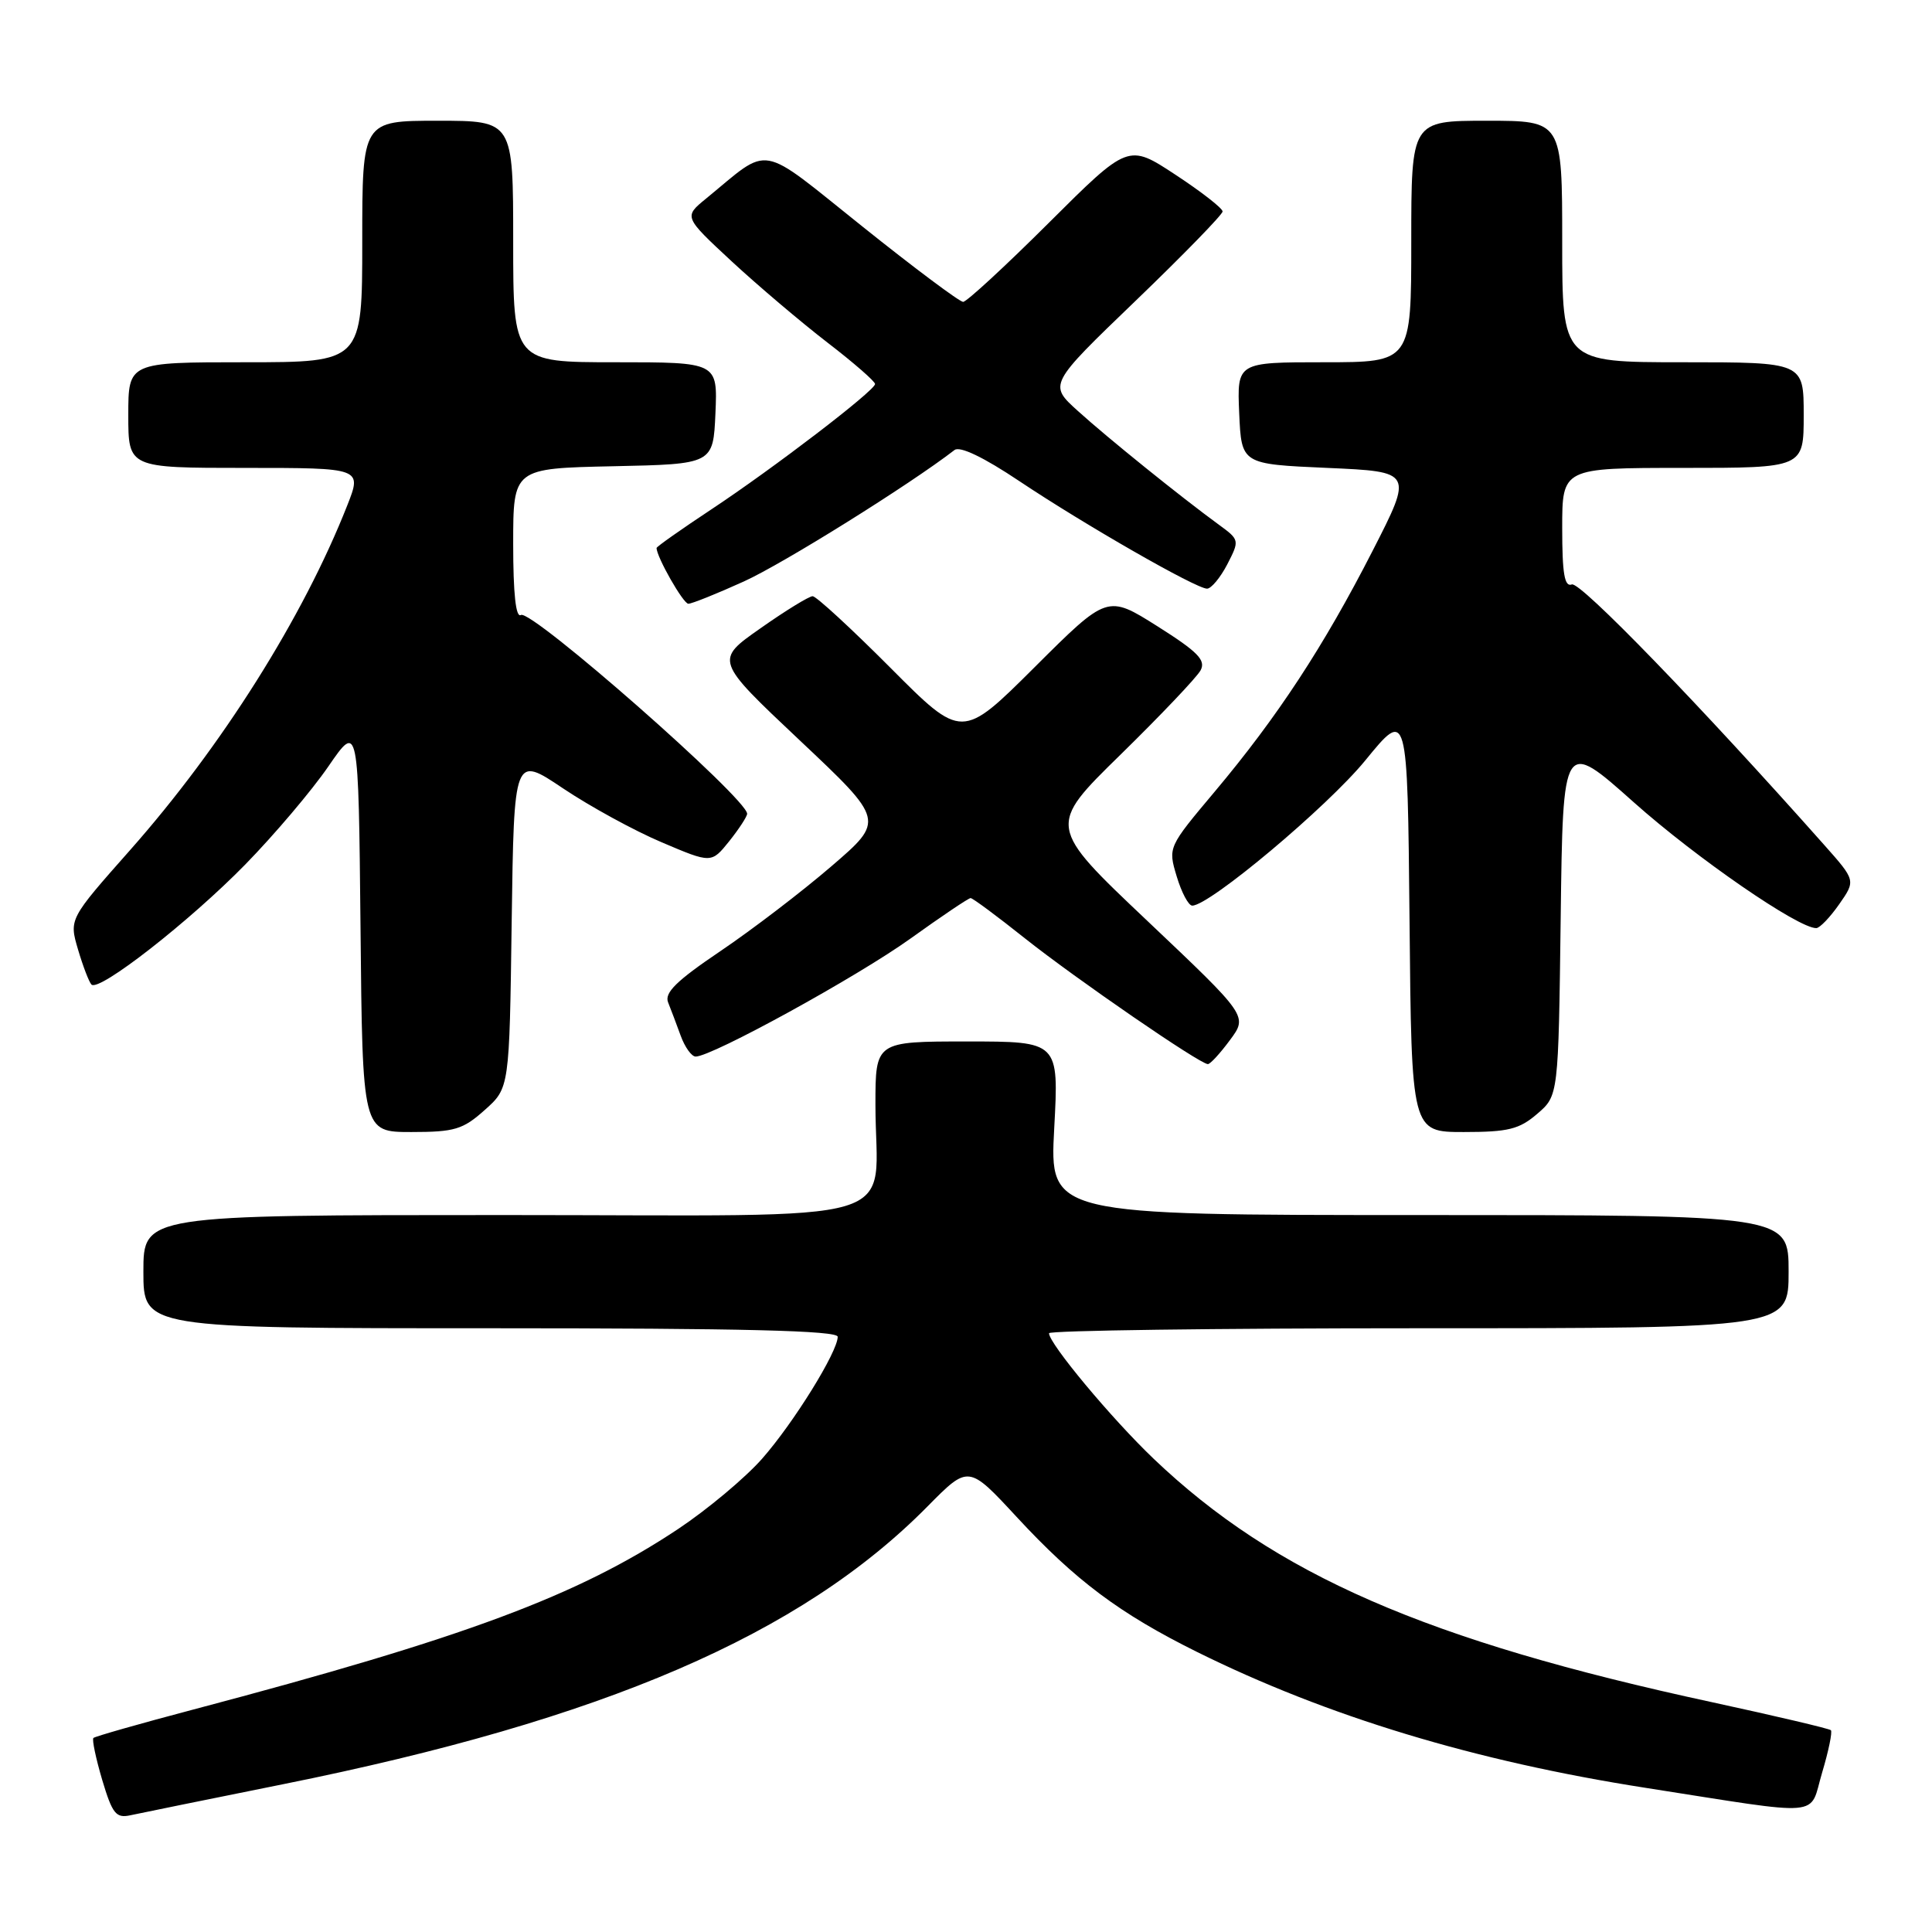 <?xml version="1.0" encoding="UTF-8" standalone="no"?>
<!DOCTYPE svg PUBLIC "-//W3C//DTD SVG 1.1//EN" "http://www.w3.org/Graphics/SVG/1.1/DTD/svg11.dtd" >
<svg xmlns="http://www.w3.org/2000/svg" xmlns:xlink="http://www.w3.org/1999/xlink" version="1.1" viewBox="0 0 256 256">
 <g >
 <path fill="currentColor"
d=" M 37.50 236.42 C 80.01 227.87 106.14 216.60 122.91 199.60 C 128.33 194.11 128.33 194.11 134.71 201.00 C 142.51 209.43 148.36 213.81 158.63 218.90 C 175.85 227.43 195.41 233.36 218.00 236.89 C 242.12 240.66 239.66 240.87 241.44 234.88 C 242.30 232.01 242.82 229.48 242.60 229.26 C 242.38 229.05 235.29 227.38 226.85 225.55 C 189.00 217.38 168.95 208.64 152.85 193.28 C 147.27 187.95 139.00 178.03 139.00 176.66 C 139.00 176.30 161.05 176.00 188.00 176.00 C 237.00 176.00 237.00 176.00 237.00 168.50 C 237.00 161.00 237.00 161.00 188.04 161.00 C 139.07 161.00 139.07 161.00 139.69 149.50 C 140.31 138.00 140.31 138.00 128.15 138.00 C 116.00 138.00 116.00 138.00 116.00 146.38 C 116.00 162.69 121.66 161.00 66.88 161.00 C 19.00 161.00 19.00 161.00 19.00 168.50 C 19.00 176.00 19.00 176.00 65.00 176.00 C 98.49 176.00 111.00 176.31 111.00 177.13 C 111.00 179.12 105.17 188.53 100.98 193.29 C 98.74 195.83 93.74 200.01 89.87 202.59 C 76.52 211.46 61.71 216.98 25.62 226.52 C 18.54 228.39 12.58 230.09 12.38 230.29 C 12.17 230.49 12.70 232.99 13.54 235.84 C 14.89 240.35 15.37 240.95 17.29 240.53 C 18.51 240.26 27.60 238.42 37.50 236.42 Z  M 64.23 147.08 C 67.50 144.17 67.50 144.17 67.80 122.14 C 68.11 100.10 68.11 100.10 74.60 104.46 C 78.18 106.86 84.06 110.08 87.68 111.61 C 94.26 114.41 94.26 114.41 96.63 111.46 C 97.93 109.83 98.99 108.20 99.00 107.83 C 99.01 105.83 70.37 80.65 69.02 81.49 C 68.35 81.90 68.00 78.66 68.00 72.09 C 68.00 62.06 68.00 62.06 81.25 61.78 C 94.50 61.50 94.50 61.50 94.80 54.75 C 95.09 48.00 95.09 48.00 81.55 48.00 C 68.00 48.00 68.00 48.00 68.00 32.00 C 68.00 16.00 68.00 16.00 58.00 16.00 C 48.00 16.00 48.00 16.00 48.00 32.00 C 48.00 48.00 48.00 48.00 32.50 48.00 C 17.00 48.00 17.00 48.00 17.00 55.00 C 17.00 62.00 17.00 62.00 32.49 62.00 C 47.97 62.00 47.97 62.00 46.01 66.98 C 40.16 81.82 29.39 98.91 17.24 112.64 C 9.15 121.78 9.15 121.78 10.34 125.82 C 11.00 128.05 11.80 130.13 12.12 130.46 C 13.13 131.46 25.13 122.08 32.50 114.55 C 36.35 110.61 41.30 104.77 43.50 101.57 C 47.50 95.75 47.50 95.75 47.77 122.88 C 48.03 150.00 48.03 150.00 54.50 150.00 C 60.23 150.00 61.34 149.67 64.23 147.08 Z  M 203.69 147.59 C 206.50 145.18 206.50 145.18 206.80 121.56 C 207.10 97.94 207.10 97.94 216.51 106.33 C 224.78 113.70 238.31 123.03 240.67 122.98 C 241.13 122.97 242.49 121.55 243.70 119.82 C 245.90 116.67 245.90 116.67 241.70 111.94 C 225.25 93.41 209.38 77.03 208.28 77.44 C 207.31 77.82 207.00 76.04 207.00 69.97 C 207.00 62.00 207.00 62.00 223.00 62.00 C 239.00 62.00 239.00 62.00 239.00 55.00 C 239.00 48.00 239.00 48.00 223.00 48.00 C 207.00 48.00 207.00 48.00 207.00 32.00 C 207.00 16.00 207.00 16.00 197.00 16.00 C 187.00 16.00 187.00 16.00 187.00 32.00 C 187.00 48.00 187.00 48.00 175.45 48.00 C 163.91 48.00 163.91 48.00 164.20 54.75 C 164.50 61.50 164.50 61.50 175.87 62.00 C 187.24 62.50 187.24 62.50 181.87 73.00 C 175.40 85.65 169.27 95.00 160.97 104.88 C 154.77 112.26 154.76 112.27 155.92 116.13 C 156.56 118.26 157.48 120.00 157.98 120.00 C 160.28 120.00 175.88 106.91 180.90 100.77 C 186.50 93.91 186.50 93.91 186.77 121.96 C 187.03 150.00 187.03 150.00 193.96 150.00 C 199.84 150.00 201.31 149.64 203.69 147.59 Z  M 162.98 137.81 C 165.34 134.63 165.34 134.63 152.06 122.05 C 138.78 109.48 138.78 109.48 148.48 99.99 C 153.81 94.77 158.58 89.75 159.08 88.83 C 159.81 87.48 158.74 86.38 153.36 82.98 C 146.73 78.80 146.73 78.80 137.10 88.40 C 127.46 98.00 127.46 98.00 118.00 88.50 C 112.80 83.28 108.15 79.00 107.68 79.00 C 107.21 79.00 104.09 80.91 100.77 83.25 C 94.71 87.49 94.71 87.49 105.97 98.10 C 117.23 108.71 117.23 108.71 110.16 114.79 C 106.27 118.14 99.66 123.19 95.47 126.02 C 89.62 129.97 88.01 131.55 88.53 132.83 C 88.90 133.75 89.65 135.74 90.20 137.25 C 90.75 138.76 91.64 140.00 92.18 140.00 C 94.34 140.00 113.60 129.42 120.65 124.36 C 124.76 121.41 128.34 119.00 128.61 119.00 C 128.89 119.00 132.12 121.40 135.80 124.33 C 142.55 129.69 158.99 141.00 160.05 141.00 C 160.37 141.00 161.68 139.57 162.98 137.81 Z  M 98.58 77.04 C 103.78 74.68 120.51 64.24 126.48 59.63 C 127.19 59.08 130.33 60.58 135.05 63.74 C 143.76 69.56 158.49 78.00 159.94 78.00 C 160.49 78.00 161.70 76.55 162.62 74.78 C 164.26 71.59 164.25 71.53 161.51 69.53 C 156.43 65.82 146.77 58.03 142.83 54.46 C 138.94 50.95 138.94 50.95 150.47 39.86 C 156.81 33.76 162.00 28.43 162.00 28.02 C 162.00 27.60 159.19 25.41 155.75 23.15 C 149.50 19.04 149.50 19.04 138.98 29.52 C 133.20 35.28 128.08 40.00 127.62 40.00 C 127.15 40.00 121.14 35.51 114.27 30.01 C 100.29 18.84 102.25 19.19 93.55 26.32 C 90.60 28.73 90.60 28.73 96.94 34.62 C 100.43 37.85 106.15 42.70 109.64 45.39 C 113.14 48.08 115.98 50.56 115.95 50.89 C 115.88 51.80 102.50 62.04 94.25 67.50 C 90.26 70.14 87.00 72.44 87.00 72.61 C 87.00 73.80 90.53 80.00 91.21 80.00 C 91.67 80.00 94.99 78.67 98.58 77.04 Z "/>
</g>
</svg>